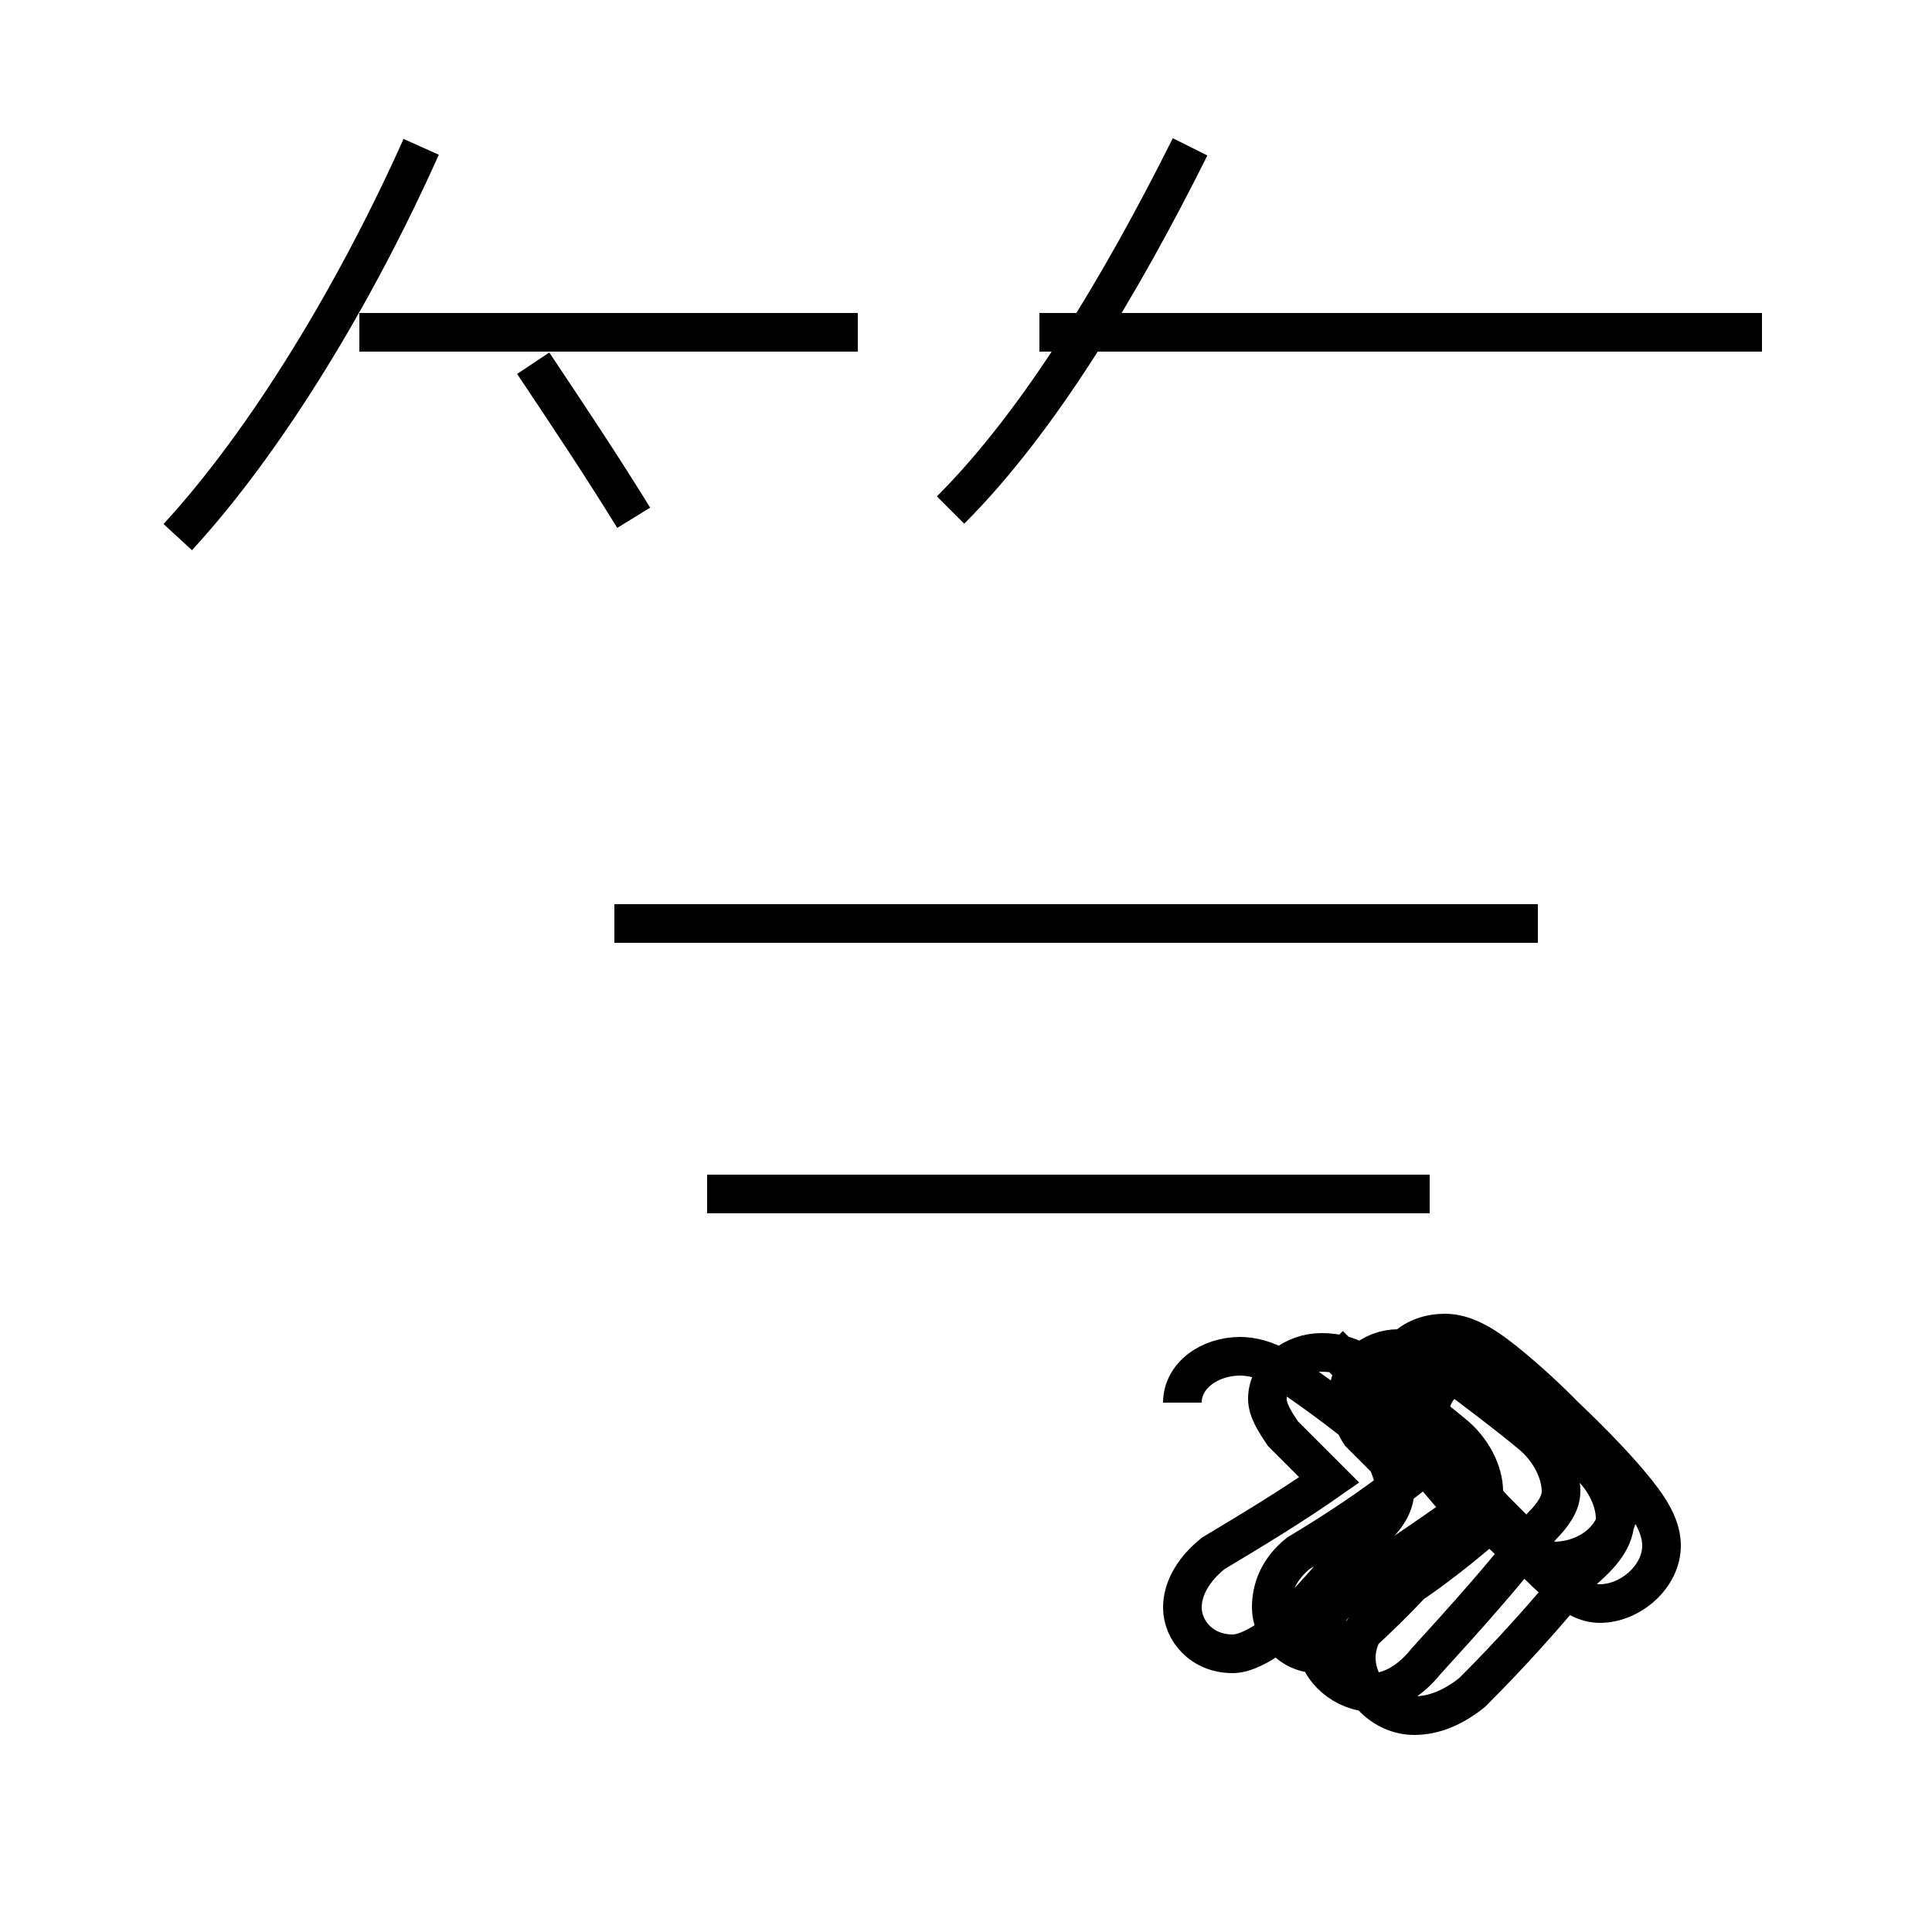 <?xml version='1.0' encoding='utf8'?>
<svg viewBox="0.0 -44.0 50.0 50.0" version="1.1" xmlns="http://www.w3.org/2000/svg">
<rect x="0.0" y="-44.0" width="50.0" height="50.0" fill="#808080" stroke="none"/>
<rect x="-1000" y="-1000" width="2000" height="2000" stroke="white" fill="white"/>
<g style="fill:none; stroke:#000000;  stroke-width:1">
<path d="M 4.6 30.1 C 6.9 32.6 9.2 36.4 10.9 40.2 M 22.2 35.4 L 9.3 35.4 M 16.4 30.6 C 15.6 31.9 14.8 33.1 13.8 34.6 M 24.6 30.8 C 26.9 33.1 29.0 36.6 30.8 40.2 M 45.6 35.4 L 26.9 35.4 M 37.0 13.1 L 18.3 13.1 M 39.8 20.1 L 15.9 20.1 M 34.4 9.2 C 35.1 8.5 35.8 7.8 36.4 7.0 C 37.1 6.2 37.8 5.5 38.4 4.8 C 39.1 4.0 39.6 3.6 40.2 3.6 C 41.1 3.6 41.9 4.2 41.9 5.1 C 41.9 5.5 41.8 5.9 41.5 6.2 C 40.9 7.0 39.9 8.0 38.9 8.8 C 38.4 9.2 37.9 9.5 37.4 9.5 C 36.6 9.5 36.0 9.0 36.0 8.2 C 36.0 7.9 36.1 7.5 36.4 7.1 C 36.9 6.6 37.5 5.9 38.1 5.2 C 38.6 4.7 39.2 4.2 39.8 3.5 C 40.4 2.9 40.9 2.5 41.4 2.5 C 42.2 2.5 43.0 3.2 43.0 4.0 C 43.0 4.4 42.8 4.8 42.5 5.2 C 41.9 6.0 40.9 7.0 39.8 8.0 C 39.4 8.4 38.9 8.6 38.4 8.6 C 37.6 8.6 37.0 8.1 37.0 7.4 C 37.0 7.1 37.1 6.8 37.3 6.5 C 37.8 6.0 38.2 5.4 38.8 4.8 C 37.9 4.0 36.9 3.2 35.9 2.6 C 35.4 2.1 35.1 1.6 35.1 1.1 C 35.1 0.3 35.8 -0.4 36.6 -0.4 C 37.1 -0.4 37.6 -0.2 38.1 0.2 C 39.1 1.2 40.0 2.2 40.9 3.3 C 41.5 3.8 41.8 4.2 41.8 4.7 C 41.8 5.2 41.5 5.8 41.0 6.2 C 40.4 6.8 39.5 7.6 38.6 8.3 C 38.2 8.7 37.8 8.8 37.4 8.8 C 36.6 8.8 36.0 8.2 36.0 7.5 C 36.0 7.2 36.1 6.9 36.4 6.6 C 36.9 6.1 37.4 5.5 37.9 4.9 C 36.9 4.2 35.9 3.5 34.9 2.9 C 34.4 2.4 34.1 1.9 34.1 1.4 C 34.1 0.8 34.8 0.2 35.5 0.2 C 36.0 0.2 36.5 0.5 36.9 1.0 C 37.9 2.1 38.9 3.2 39.9 4.5 C 40.2 4.8 40.4 5.1 40.4 5.4 C 40.4 5.9 40.1 6.5 39.6 6.9 C 39.0 7.4 38.2 8.0 37.4 8.6 C 37.0 8.9 36.6 9.1 36.2 9.1 C 35.5 9.1 34.9 8.6 34.9 7.9 C 34.9 7.6 35.0 7.2 35.2 6.9 C 35.6 6.5 36.0 6.1 36.4 5.7 C 35.5 5.0 34.6 4.4 33.6 3.8 C 33.1 3.4 32.9 2.9 32.9 2.4 C 32.9 1.8 33.4 1.2 34.1 1.2 C 34.5 1.2 34.9 1.4 35.2 1.7 C 36.1 2.5 37.0 3.5 37.9 4.5 C 38.2 4.8 38.4 5.1 38.4 5.4 C 38.4 5.9 38.1 6.5 37.6 6.9 C 37.0 7.4 36.2 8.0 35.4 8.6 C 35.0 8.9 34.6 9.0 34.2 9.0 C 33.5 9.0 32.8 8.5 32.8 7.8 C 32.8 7.5 33.0 7.2 33.2 6.9 C 33.6 6.5 34.0 6.1 34.4 5.7 C 33.4 5.0 32.4 4.4 31.4 3.8 C 30.9 3.4 30.6 2.9 30.6 2.4 C 30.6 1.8 31.1 1.2 31.9 1.2 C 32.2 1.2 32.6 1.4 33.0 1.7 C 33.8 2.4 34.6 3.4 35.5 4.4 C 35.9 4.7 36.1 5.1 36.1 5.4 C 36.1 5.9 35.8 6.5 35.4 6.9 C 34.8 7.4 34.0 8.0 33.1 8.6 C 32.8 8.8 32.4 8.9 32.1 8.9 C 31.3 8.9 30.6 8.4 30.6 7.7 C 30.6 7" transform="scale(1, -1)" />
</g>
</svg>